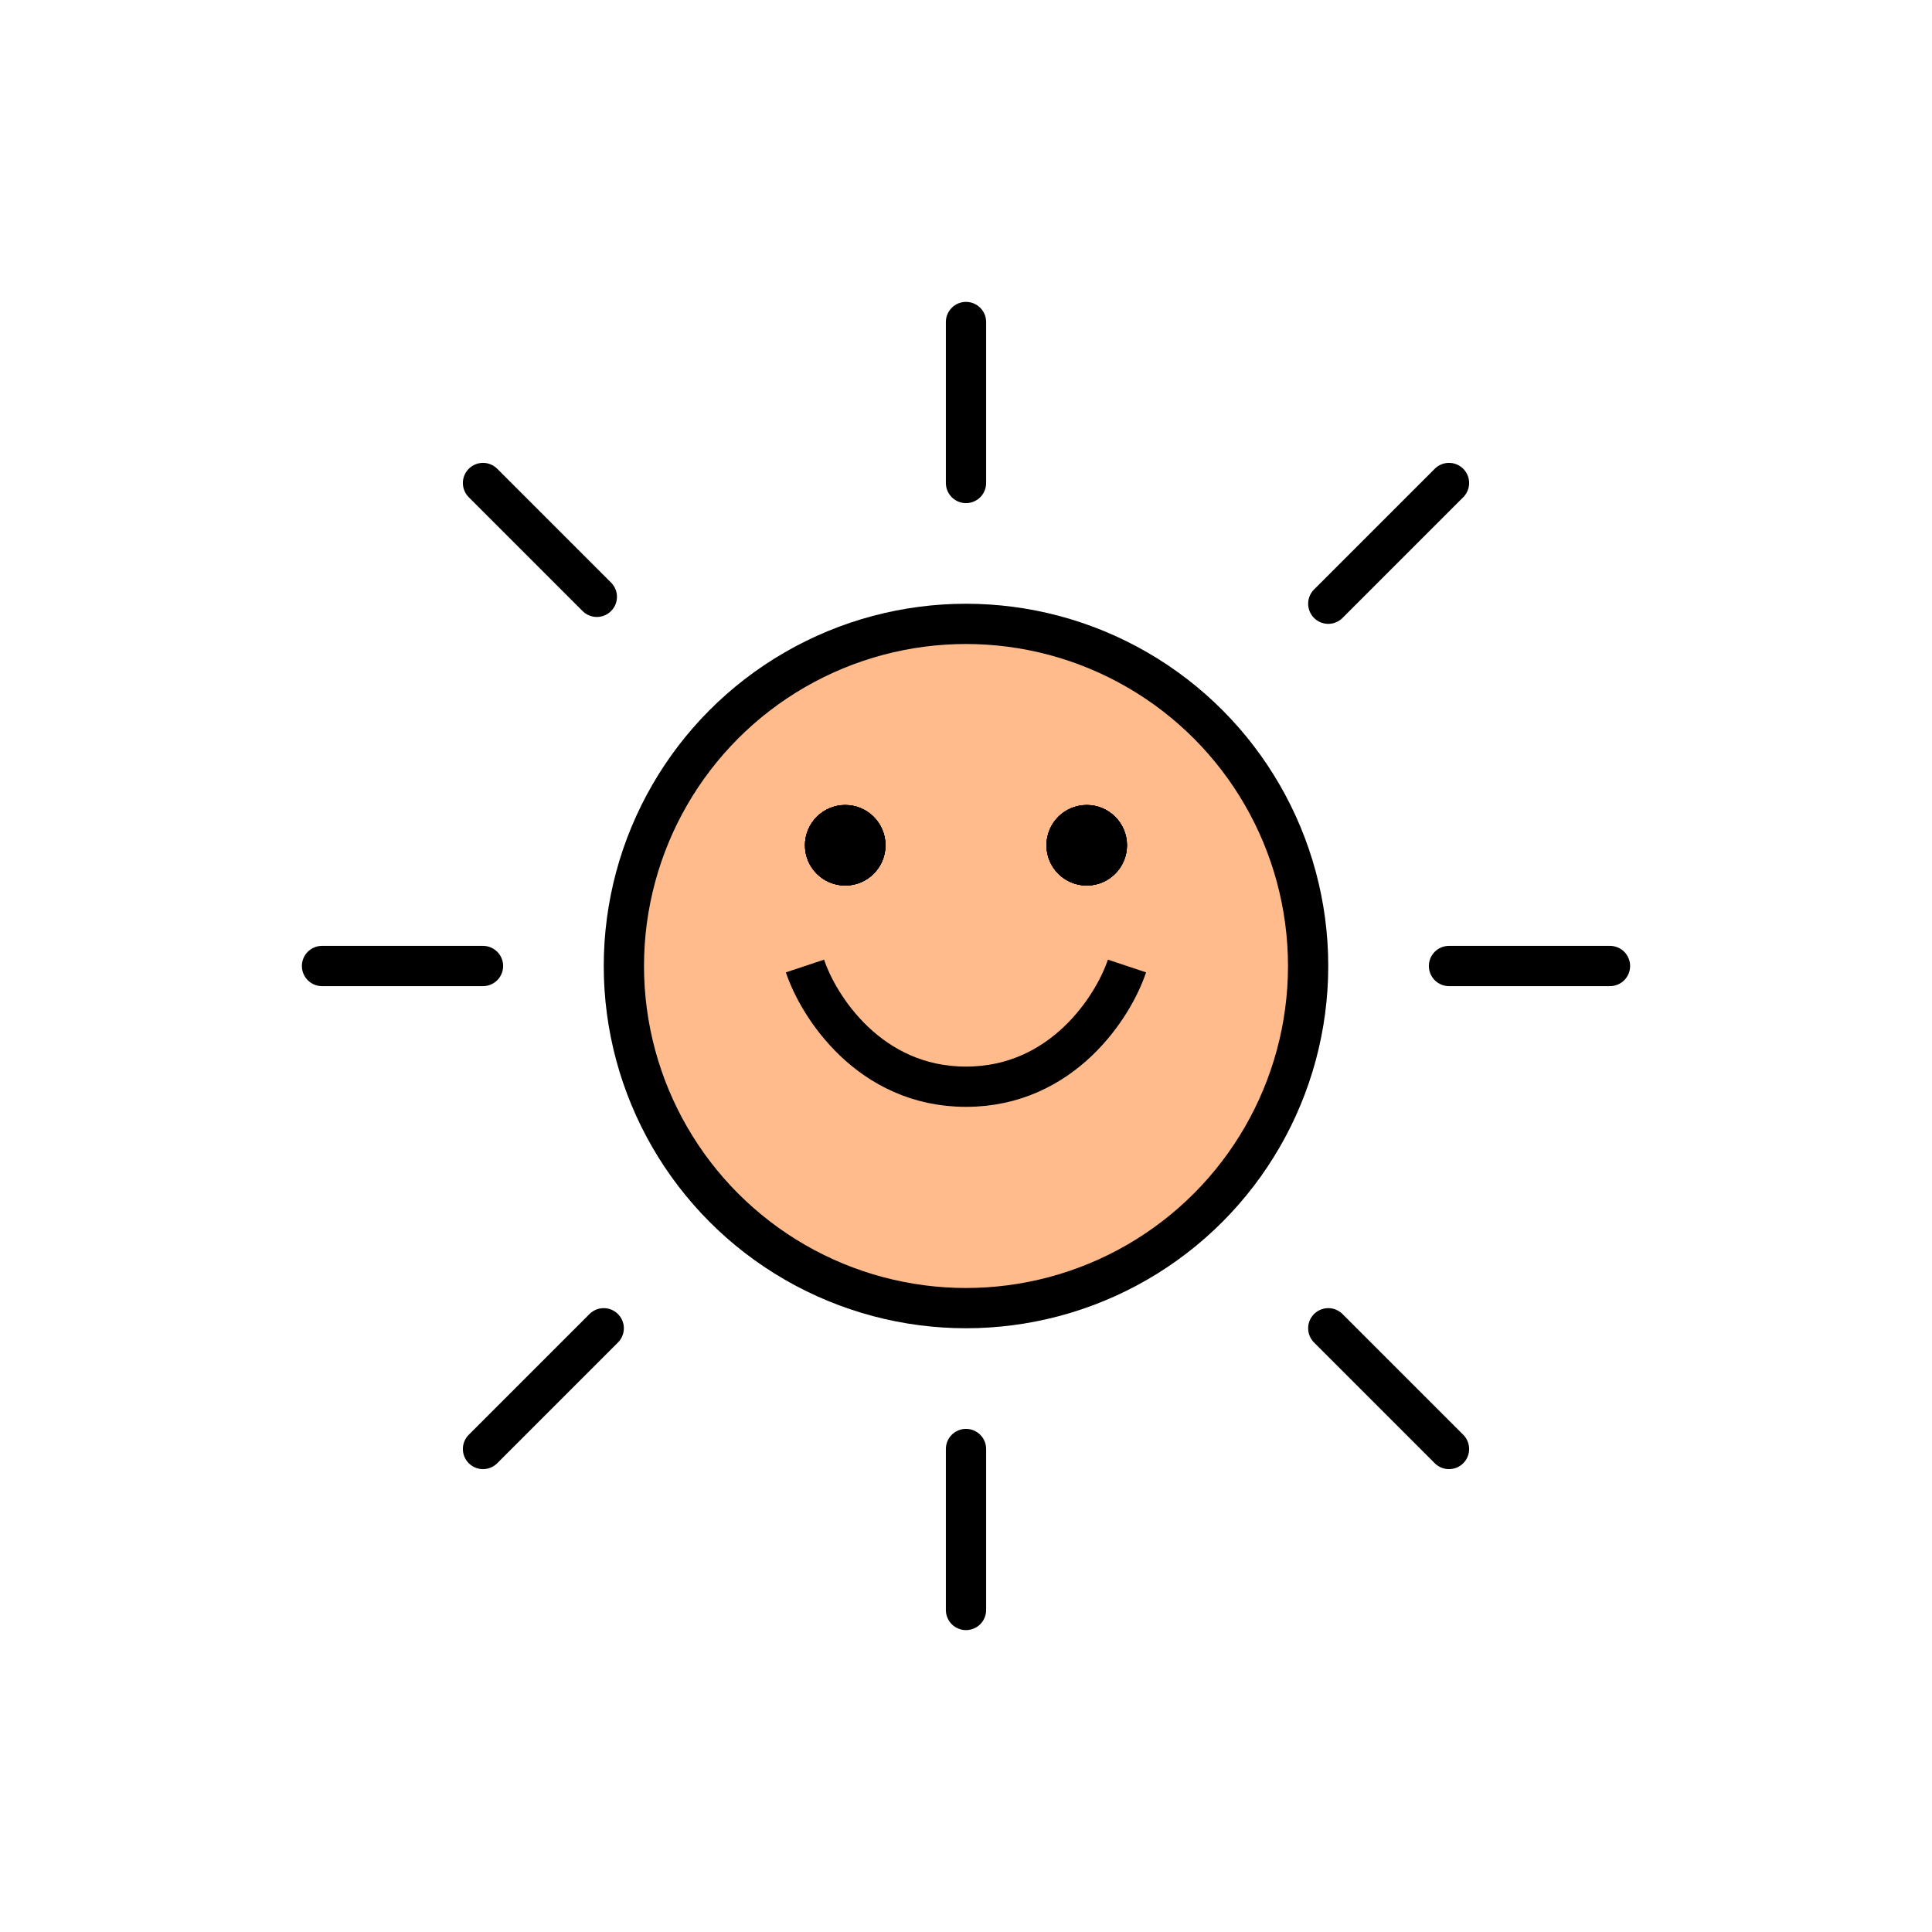 <svg width="37" height="37" viewBox="0 0 37 37" fill="none" xmlns="http://www.w3.org/2000/svg">
<circle cx="18.5" cy="18.5" r="6.552" fill="#FFBB8B" stroke="black" stroke-width="0.771"/>
<circle cx="16.187" cy="16.188" r="0.771" fill="black"/>
<circle cx="16.187" cy="16.188" r="0.771" fill="black"/>
<circle cx="16.187" cy="16.188" r="0.771" fill="black"/>
<circle cx="16.187" cy="16.188" r="0.771" fill="black"/>
<circle cx="20.812" cy="16.188" r="0.771" fill="black"/>
<circle cx="20.812" cy="16.188" r="0.771" fill="black"/>
<circle cx="20.812" cy="16.188" r="0.771" fill="black"/>
<circle cx="20.812" cy="16.188" r="0.771" fill="black"/>
<path d="M15.416 18.5C15.673 19.271 16.65 20.812 18.5 20.812C20.35 20.812 21.326 19.271 21.583 18.5" stroke="black" stroke-width="0.771"/>
<path d="M18.5 6.167V9.25" stroke="black" stroke-width="0.771" stroke-linecap="round" stroke-linejoin="round"/>
<path d="M18.5 27.75V30.833" stroke="black" stroke-width="0.771" stroke-linecap="round" stroke-linejoin="round"/>
<path d="M9.25 9.25L11.43 11.43" stroke="black" stroke-width="0.771" stroke-linecap="round" stroke-linejoin="round"/>
<path d="M6.167 18.5H9.25" stroke="black" stroke-width="0.771" stroke-linecap="round" stroke-linejoin="round"/>
<path d="M27.75 18.5H30.833" stroke="black" stroke-width="0.771" stroke-linecap="round" stroke-linejoin="round"/>
<path d="M11.562 25.438L9.25 27.75" stroke="black" stroke-width="0.771" stroke-linecap="round" stroke-linejoin="round"/>
<path d="M25.438 11.562L27.75 9.25" stroke="black" stroke-width="0.771" stroke-linecap="round"/>
<path d="M25.438 25.438L27.75 27.75" stroke="black" stroke-width="0.771" stroke-linecap="round" stroke-linejoin="round"/>
</svg>
